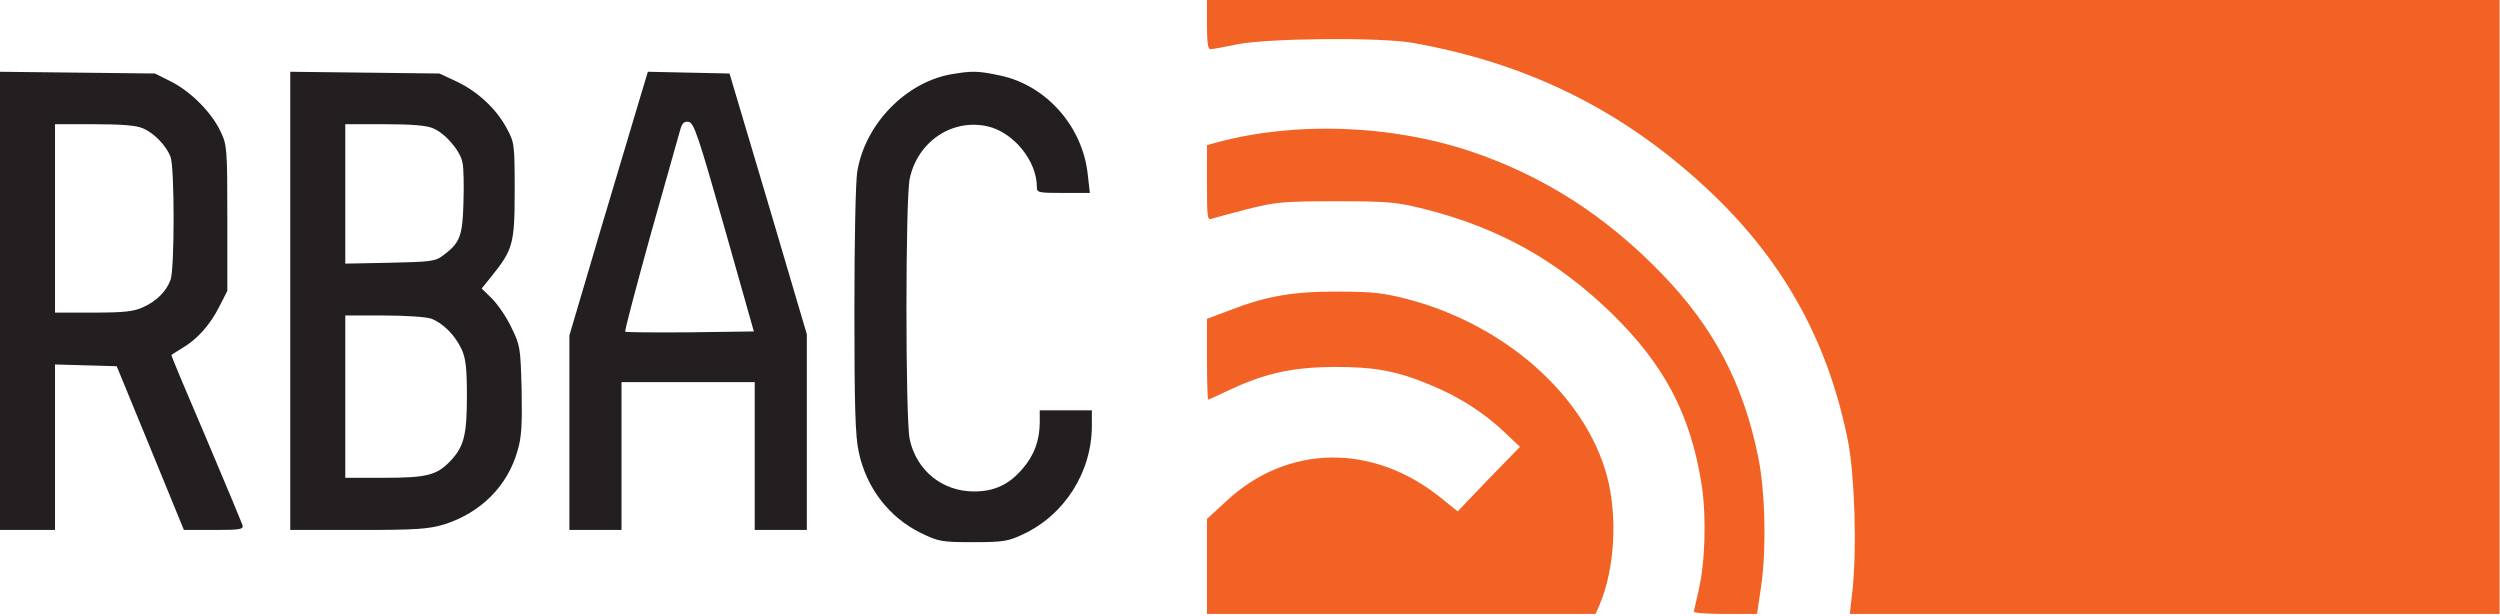 <svg width="1104" height="272" viewBox="0 0 1104 272" fill="none" xmlns="http://www.w3.org/2000/svg">
<path d="M0 132.796V234.03H12.149H24.298V197.555V160.952L37.981 161.336L51.537 161.72L66.371 197.811L81.206 234.03H94.505C106.526 234.03 107.677 233.774 107.038 231.727C106.654 230.575 99.365 213.169 90.924 193.204C82.356 173.239 75.451 156.857 75.707 156.729C75.962 156.473 78.136 155.193 80.566 153.657C87.088 149.818 92.715 143.547 96.807 135.484L100.388 128.445V96.449C100.388 66.245 100.26 64.07 97.574 58.438C93.738 49.992 84.53 40.649 75.834 36.169L68.417 32.458L34.273 32.074L0 31.69V132.796ZM63.046 56.647C68.034 58.694 73.532 64.454 75.323 69.317C77.113 74.052 77.113 118.846 75.323 123.581C73.405 128.701 69.184 132.924 63.302 135.612C59.21 137.532 54.989 138.044 41.306 138.044H24.298V96.449V54.855H41.562C53.455 54.855 60.233 55.367 63.046 56.647Z" fill="#231F20"/>
<path d="M128.177 132.796V234.03H158.101C184.189 234.03 189.049 233.646 196.082 231.599C212.323 226.479 224.216 214.577 228.564 198.963C230.355 193.076 230.61 187.445 230.355 172.087C229.843 153.273 229.715 152.506 225.751 144.443C223.577 139.835 219.613 134.204 217.183 131.772L212.707 127.421L216.927 122.174C226.518 110.271 227.286 107.712 227.286 84.291C227.286 63.814 227.158 62.918 223.833 56.775C219.229 48.072 210.917 40.393 201.709 36.041L194.036 32.458L161.17 32.074L128.177 31.69V132.796ZM191.223 56.647C196.722 58.95 203.371 66.629 204.267 72.004C204.778 74.436 204.906 82.371 204.65 89.794C204.267 104.384 203.116 107.328 195.443 112.959C192.374 115.391 189.816 115.647 172.168 116.031L152.474 116.414V85.699V54.855H169.738C181.376 54.855 188.409 55.367 191.223 56.647ZM190.455 140.731C195.571 142.651 200.942 148.026 203.755 154.041C205.673 158.137 206.185 162.36 206.185 174.902C206.185 192.052 204.906 197.299 198.768 203.698C192.885 209.842 188.409 210.994 169.61 210.994H152.474V175.158V139.323H169.61C179.074 139.323 188.409 139.963 190.455 140.731Z" fill="#231F20"/>
<path d="M282.898 42.312C281.107 48.2 273.307 74.308 265.506 100.545L251.439 148.154V191.156V234.031H262.948H274.458V201.395V168.759H303.871H333.284V201.395V234.031H344.793H356.302V190.772V147.642L339.294 90.05L322.158 32.458L304.126 32.074L286.095 31.69L282.898 42.312ZM319.856 100.289L332.9 146.362L304.766 146.746C289.292 146.874 276.376 146.746 276.12 146.49C275.736 146.234 280.852 127.037 287.246 103.872C293.768 80.835 299.65 59.974 300.29 57.67C301.185 54.343 302.08 53.447 304.126 53.831C306.428 54.215 308.346 59.846 319.856 100.289Z" fill="#231F20"/>
<path d="M420.399 32.729C400.066 36.185 382.034 54.742 378.581 75.731C377.814 79.827 377.302 107.471 377.302 137.035C377.302 179.141 377.686 192.708 379.221 199.619C382.546 215.361 392.521 228.415 406.588 235.326C414.516 239.165 415.667 239.421 429.734 239.421C443.034 239.421 445.208 239.037 451.73 235.966C470.145 227.391 482.166 208.449 482.166 187.972V181.189H470.657H459.147V186.436C459.147 194.371 456.718 201.026 451.73 206.786C445.72 213.953 439.198 217.024 430.118 217.024C416.051 217.024 404.669 207.682 401.728 193.987C399.81 185.285 399.81 87.634 401.728 78.931C405.181 62.549 420.399 52.311 436.001 55.766C447.51 58.326 457.869 70.996 457.869 82.514C457.869 85.074 458.508 85.202 469.506 85.202H481.271L480.376 77.267C478.202 55.894 462.089 37.721 441.755 33.369C432.036 31.322 429.606 31.194 420.399 32.729Z" fill="#231F20"/>
<path d="M618.876 271.111H704.625L706.544 266.635C713.072 251.034 714.351 228.143 709.744 210.623C700.401 175.071 664.95 143.484 621.564 132.103C611.197 129.417 606.206 128.778 591.232 128.778C571.139 128.65 559.364 130.696 542.855 137.09L533 140.799V158.702C533 168.421 533.256 176.478 533.512 176.478C533.768 176.478 538.247 174.432 543.367 172.002C558.724 164.841 570.883 162.155 589.312 162.027C607.23 162.027 617.085 163.818 632.187 170.212C644.089 175.071 655.479 182.361 664.31 190.801L671.221 197.323L657.399 211.518L643.705 225.841L636.282 219.83C606.078 195.532 568.323 196.172 541.319 221.493L533 229.166V250.138V271.111H618.876Z" fill="#F26224"/>
<path d="M535.176 96.551C536.456 96.168 543.495 94.249 550.918 92.331C563.204 89.262 566.531 88.878 589.952 88.878C613.501 88.878 616.701 89.262 629.115 92.331C661.623 100.516 687.347 114.839 711.152 137.857C734.957 160.876 746.603 183 751.466 214.203C753.642 228.654 753.002 248.86 749.931 261.52C748.907 265.74 748.139 269.577 748.011 270.088C748.011 270.727 754.282 271.111 761.961 271.111H775.911L777.575 259.857C780.135 243.233 779.623 216.889 776.295 201.159C769.64 169.061 756.714 144.507 733.933 120.977C708.848 95.017 681.332 77.497 648.824 66.627C613.885 55.117 572.163 53.583 537.735 62.79L533 64.069V80.694C533 96.168 533.128 97.447 535.176 96.551Z" fill="#F26224"/>
<path d="M534.536 21.74C535.432 21.74 540.807 20.717 546.438 19.566C559.749 16.881 609.406 16.369 623.868 18.927C676.469 28.262 719.471 50.13 757.482 86.832C788.709 117.14 807.651 152.18 816.098 194.893C819.041 210.367 820.065 242.338 818.018 261.136L816.866 271.111H960.334L1103.8 271.111V135.556V-2.76566e-05L818.401 -2.76566e-05H533V10.87C533 18.671 533.384 21.74 534.536 21.74Z" fill="#F26224"/>
</svg>
